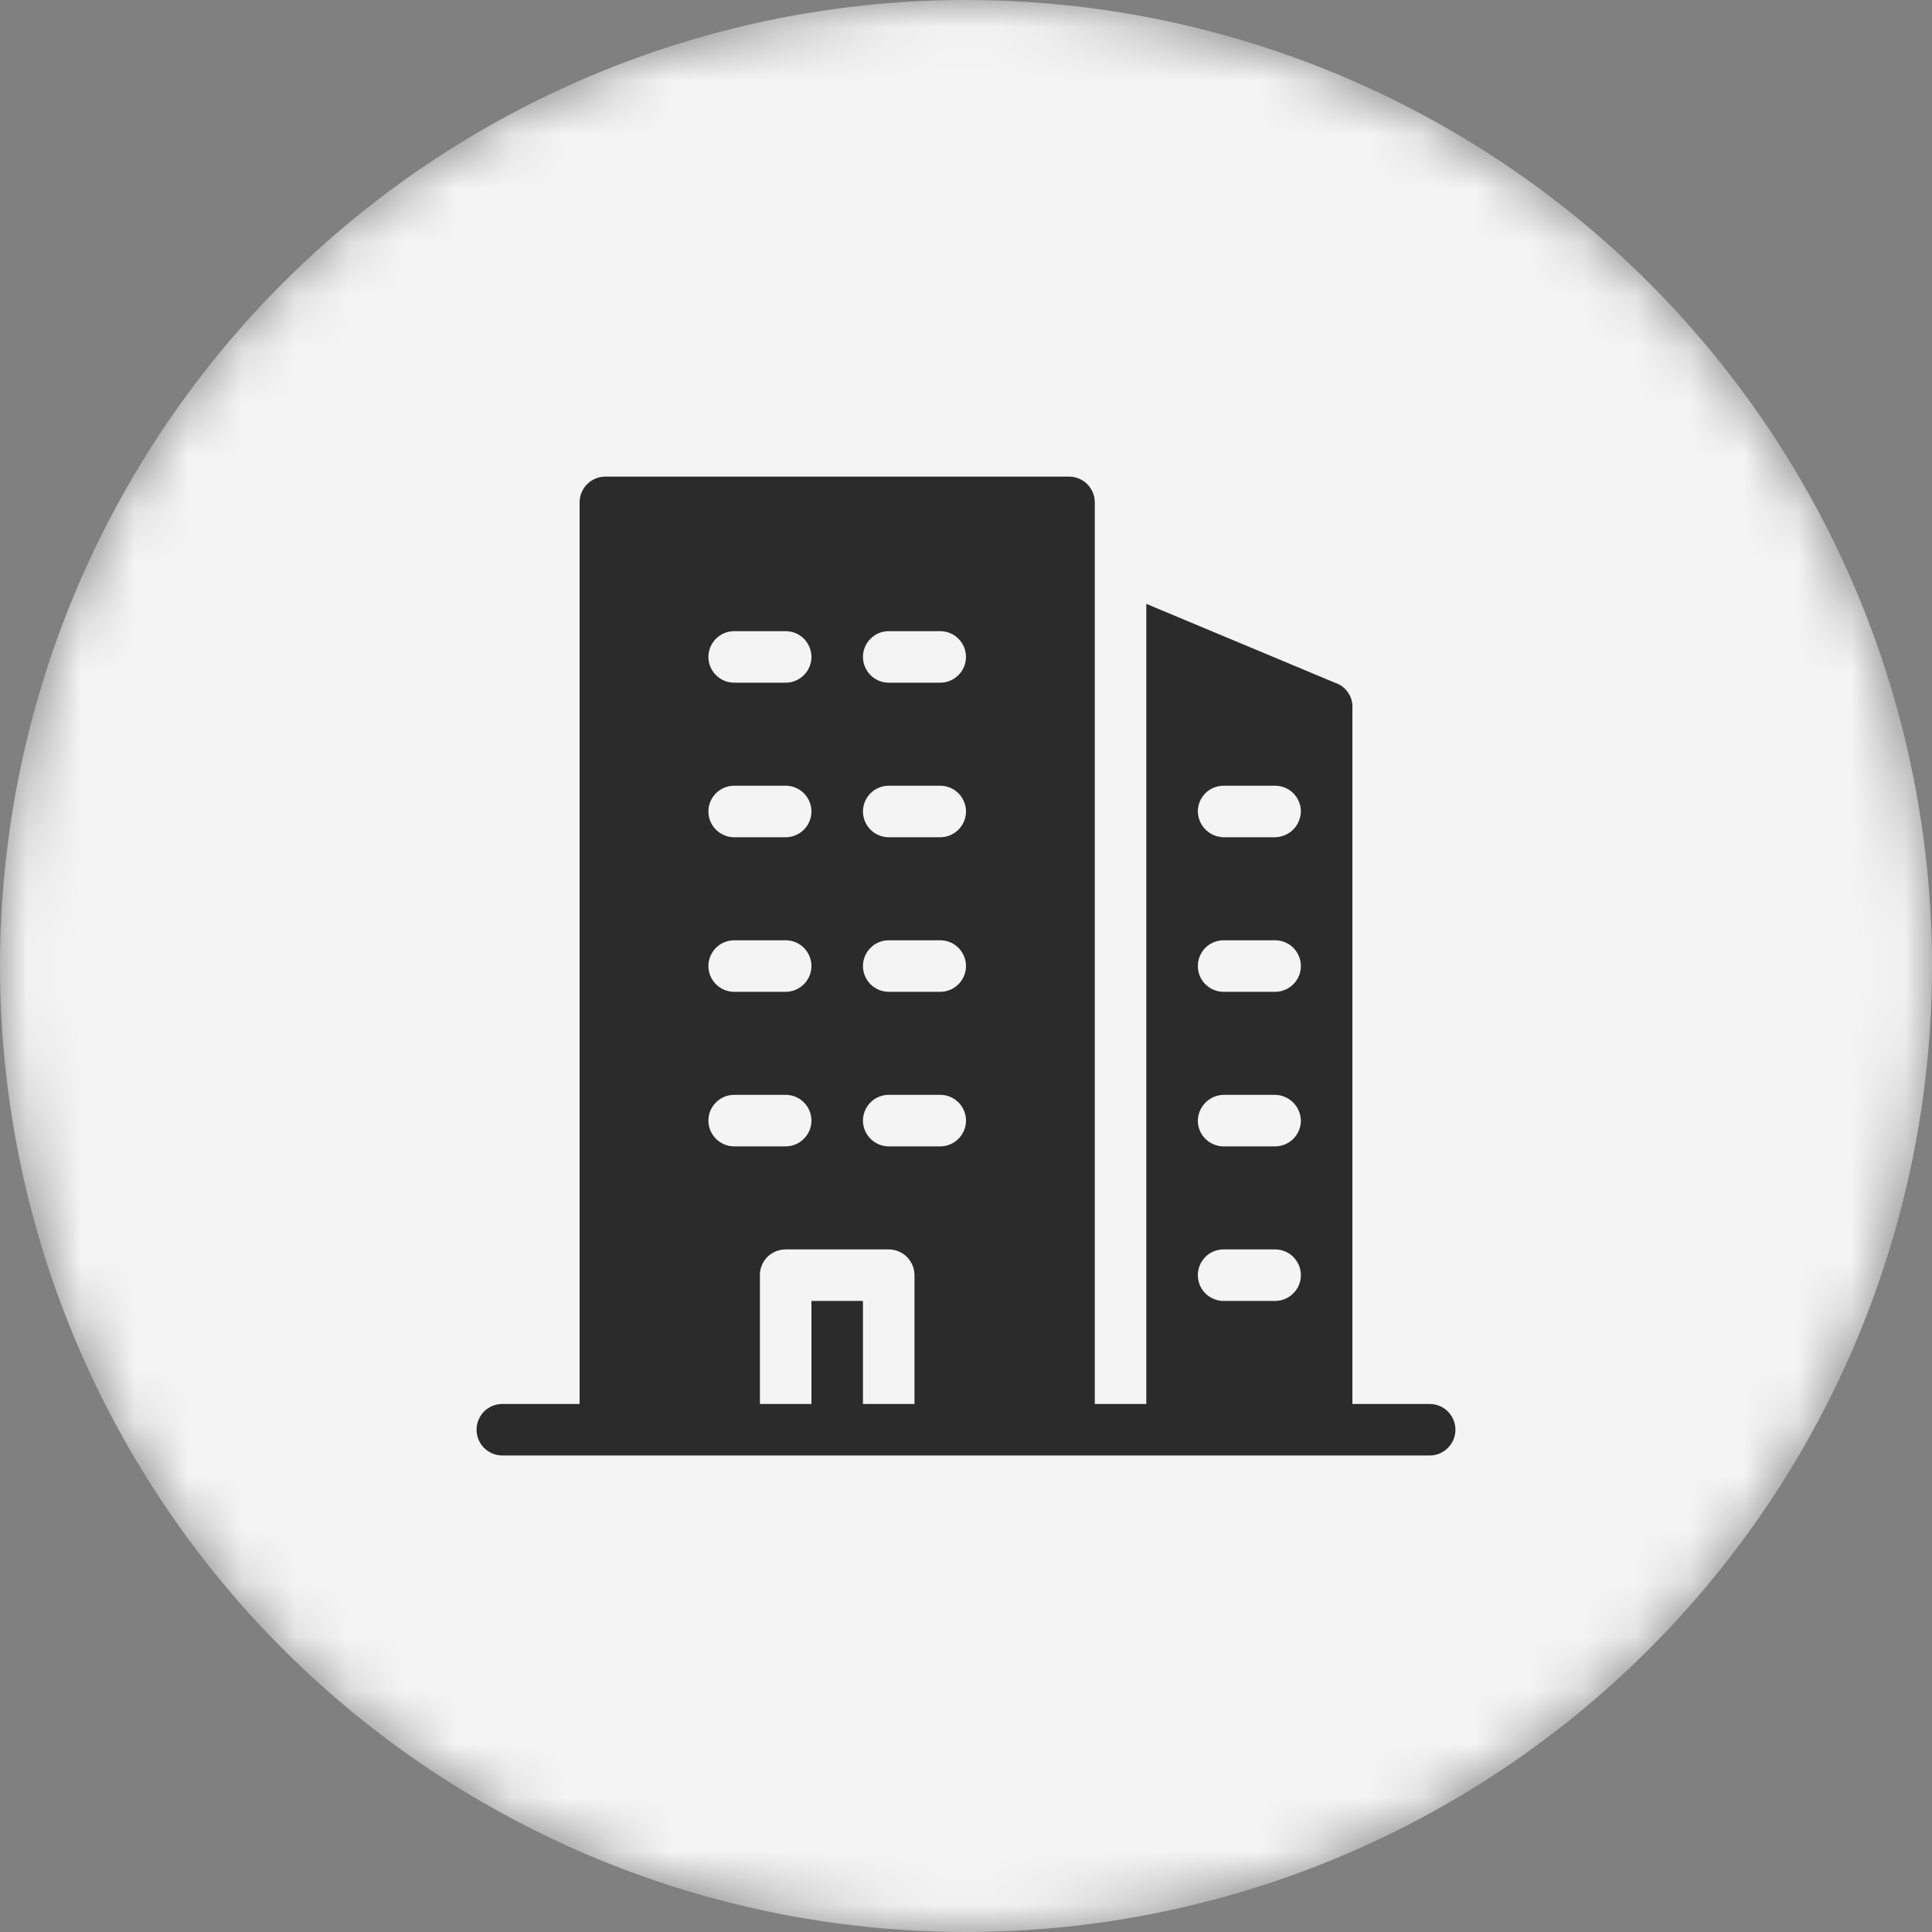 <svg width="36" height="36" viewBox="0 0 36 36" fill="none" xmlns="http://www.w3.org/2000/svg">
<rect x="0" y="0" width="36" height="36" fill="#808080" stroke="none"/>
<mask id="mask0" mask-type="alpha" maskUnits="userSpaceOnUse" x="0" y="0" width="36" height="36">
<circle cx="18" cy="18" r="18" fill="white"/>
</mask>
<g mask="url(#mask0)">
<circle cx="18" cy="18" r="18" fill="#F4F4F4"/>
</g>
<path d="M26.64 26.161H25.2V13.201C25.207 13.096 25.179 12.992 25.119 12.905C25.06 12.818 24.974 12.753 24.873 12.721L21.36 11.252V26.161H20.4V9.361C20.4 9.234 20.349 9.111 20.259 9.021C20.169 8.931 20.047 8.881 19.92 8.881H11.28C11.153 8.881 11.03 8.931 10.941 9.021C10.851 9.111 10.8 9.234 10.8 9.361V26.161H9.36C9.233 26.161 9.11 26.211 9.02 26.301C8.93 26.392 8.88 26.514 8.88 26.641C8.88 26.768 8.93 26.89 9.02 26.98C9.11 27.07 9.233 27.121 9.36 27.121H26.64C26.767 27.121 26.889 27.07 26.979 26.98C27.069 26.89 27.12 26.768 27.12 26.641C27.12 26.514 27.069 26.392 26.979 26.301C26.889 26.211 26.767 26.161 26.64 26.161ZM22.8 14.641H23.76C23.887 14.641 24.009 14.691 24.099 14.781C24.189 14.871 24.24 14.994 24.24 15.121C24.237 15.247 24.186 15.368 24.097 15.458C24.007 15.547 23.886 15.598 23.76 15.601H22.8C22.673 15.598 22.553 15.547 22.463 15.458C22.374 15.368 22.322 15.247 22.32 15.121C22.32 14.994 22.37 14.871 22.46 14.781C22.55 14.691 22.673 14.641 22.8 14.641ZM22.8 17.521H23.76C23.887 17.521 24.009 17.571 24.099 17.661C24.189 17.752 24.24 17.874 24.24 18.001C24.24 18.128 24.189 18.25 24.099 18.34C24.009 18.43 23.887 18.481 23.76 18.481H22.8C22.673 18.481 22.55 18.43 22.46 18.34C22.37 18.25 22.32 18.128 22.32 18.001C22.32 17.874 22.37 17.752 22.46 17.661C22.55 17.571 22.673 17.521 22.8 17.521ZM22.8 20.401H23.76C23.886 20.403 24.007 20.455 24.097 20.544C24.186 20.634 24.237 20.754 24.24 20.881C24.24 21.008 24.189 21.13 24.099 21.22C24.009 21.31 23.887 21.361 23.76 21.361H22.8C22.673 21.361 22.55 21.31 22.46 21.22C22.37 21.13 22.32 21.008 22.32 20.881C22.322 20.754 22.374 20.634 22.463 20.544C22.553 20.455 22.673 20.403 22.8 20.401ZM22.8 23.281H23.76C23.887 23.281 24.009 23.331 24.099 23.421C24.189 23.512 24.24 23.634 24.24 23.761C24.24 23.888 24.189 24.01 24.099 24.1C24.009 24.19 23.887 24.241 23.76 24.241H22.8C22.673 24.241 22.55 24.19 22.46 24.1C22.37 24.01 22.32 23.888 22.32 23.761C22.32 23.634 22.37 23.512 22.46 23.421C22.55 23.331 22.673 23.281 22.8 23.281ZM16.56 11.761H17.52C17.647 11.761 17.769 11.811 17.859 11.901C17.949 11.992 18 12.114 18 12.241C18 12.368 17.949 12.49 17.859 12.58C17.769 12.67 17.647 12.721 17.52 12.721H16.56C16.433 12.721 16.311 12.67 16.221 12.58C16.131 12.49 16.08 12.368 16.08 12.241C16.08 12.114 16.131 11.992 16.221 11.901C16.311 11.811 16.433 11.761 16.56 11.761ZM16.56 14.641H17.52C17.647 14.641 17.769 14.691 17.859 14.781C17.949 14.871 18 14.994 18 15.121C18 15.248 17.949 15.37 17.859 15.46C17.769 15.55 17.647 15.601 17.52 15.601H16.56C16.433 15.601 16.311 15.55 16.221 15.46C16.131 15.37 16.08 15.248 16.08 15.121C16.08 14.994 16.131 14.871 16.221 14.781C16.311 14.691 16.433 14.641 16.56 14.641ZM16.56 17.521H17.52C17.647 17.521 17.769 17.571 17.859 17.661C17.949 17.752 18 17.874 18 18.001C18 18.128 17.949 18.25 17.859 18.34C17.769 18.43 17.647 18.481 17.52 18.481H16.56C16.433 18.481 16.311 18.43 16.221 18.34C16.131 18.25 16.08 18.128 16.08 18.001C16.08 17.874 16.131 17.752 16.221 17.661C16.311 17.571 16.433 17.521 16.56 17.521ZM16.56 20.401H17.52C17.647 20.401 17.769 20.451 17.859 20.541C17.949 20.631 18 20.754 18 20.881C18 21.008 17.949 21.13 17.859 21.22C17.769 21.31 17.647 21.361 17.52 21.361H16.56C16.433 21.361 16.311 21.31 16.221 21.22C16.131 21.13 16.08 21.008 16.08 20.881C16.08 20.754 16.131 20.631 16.221 20.541C16.311 20.451 16.433 20.401 16.56 20.401ZM13.622 11.761H14.64C14.767 11.761 14.889 11.811 14.979 11.901C15.069 11.992 15.12 12.114 15.12 12.241C15.12 12.368 15.069 12.49 14.979 12.58C14.889 12.67 14.767 12.721 14.64 12.721H13.68C13.553 12.721 13.431 12.67 13.341 12.58C13.251 12.49 13.2 12.368 13.2 12.241C13.2 12.114 13.251 11.992 13.341 11.901C13.431 11.811 13.553 11.761 13.68 11.761H13.622ZM13.622 14.641H14.64C14.767 14.641 14.889 14.691 14.979 14.781C15.069 14.871 15.12 14.994 15.12 15.121C15.12 15.248 15.069 15.37 14.979 15.46C14.889 15.55 14.767 15.601 14.64 15.601H13.68C13.553 15.601 13.431 15.55 13.341 15.46C13.251 15.37 13.2 15.248 13.2 15.121C13.2 14.994 13.251 14.871 13.341 14.781C13.431 14.691 13.553 14.641 13.68 14.641H13.622ZM13.622 17.521H14.64C14.767 17.521 14.889 17.571 14.979 17.661C15.069 17.752 15.12 17.874 15.12 18.001C15.12 18.128 15.069 18.25 14.979 18.34C14.889 18.43 14.767 18.481 14.64 18.481H13.68C13.553 18.481 13.431 18.43 13.341 18.34C13.251 18.25 13.2 18.128 13.2 18.001C13.2 17.874 13.251 17.752 13.341 17.661C13.431 17.571 13.553 17.521 13.68 17.521H13.622ZM13.622 20.401H14.64C14.767 20.401 14.889 20.451 14.979 20.541C15.069 20.631 15.12 20.754 15.12 20.881C15.12 21.008 15.069 21.13 14.979 21.22C14.889 21.31 14.767 21.361 14.64 21.361H13.68C13.553 21.361 13.431 21.31 13.341 21.22C13.251 21.13 13.2 21.008 13.2 20.881C13.2 20.754 13.251 20.631 13.341 20.541C13.431 20.451 13.553 20.401 13.68 20.401H13.622ZM16.08 26.161V24.241H15.12V26.161H14.16V23.732C14.167 23.61 14.221 23.495 14.31 23.411C14.399 23.327 14.517 23.281 14.64 23.281H16.56C16.687 23.281 16.809 23.331 16.899 23.421C16.989 23.512 17.04 23.634 17.04 23.761V26.161H16.08Z" fill="#2B2B2B"/>
</svg>
